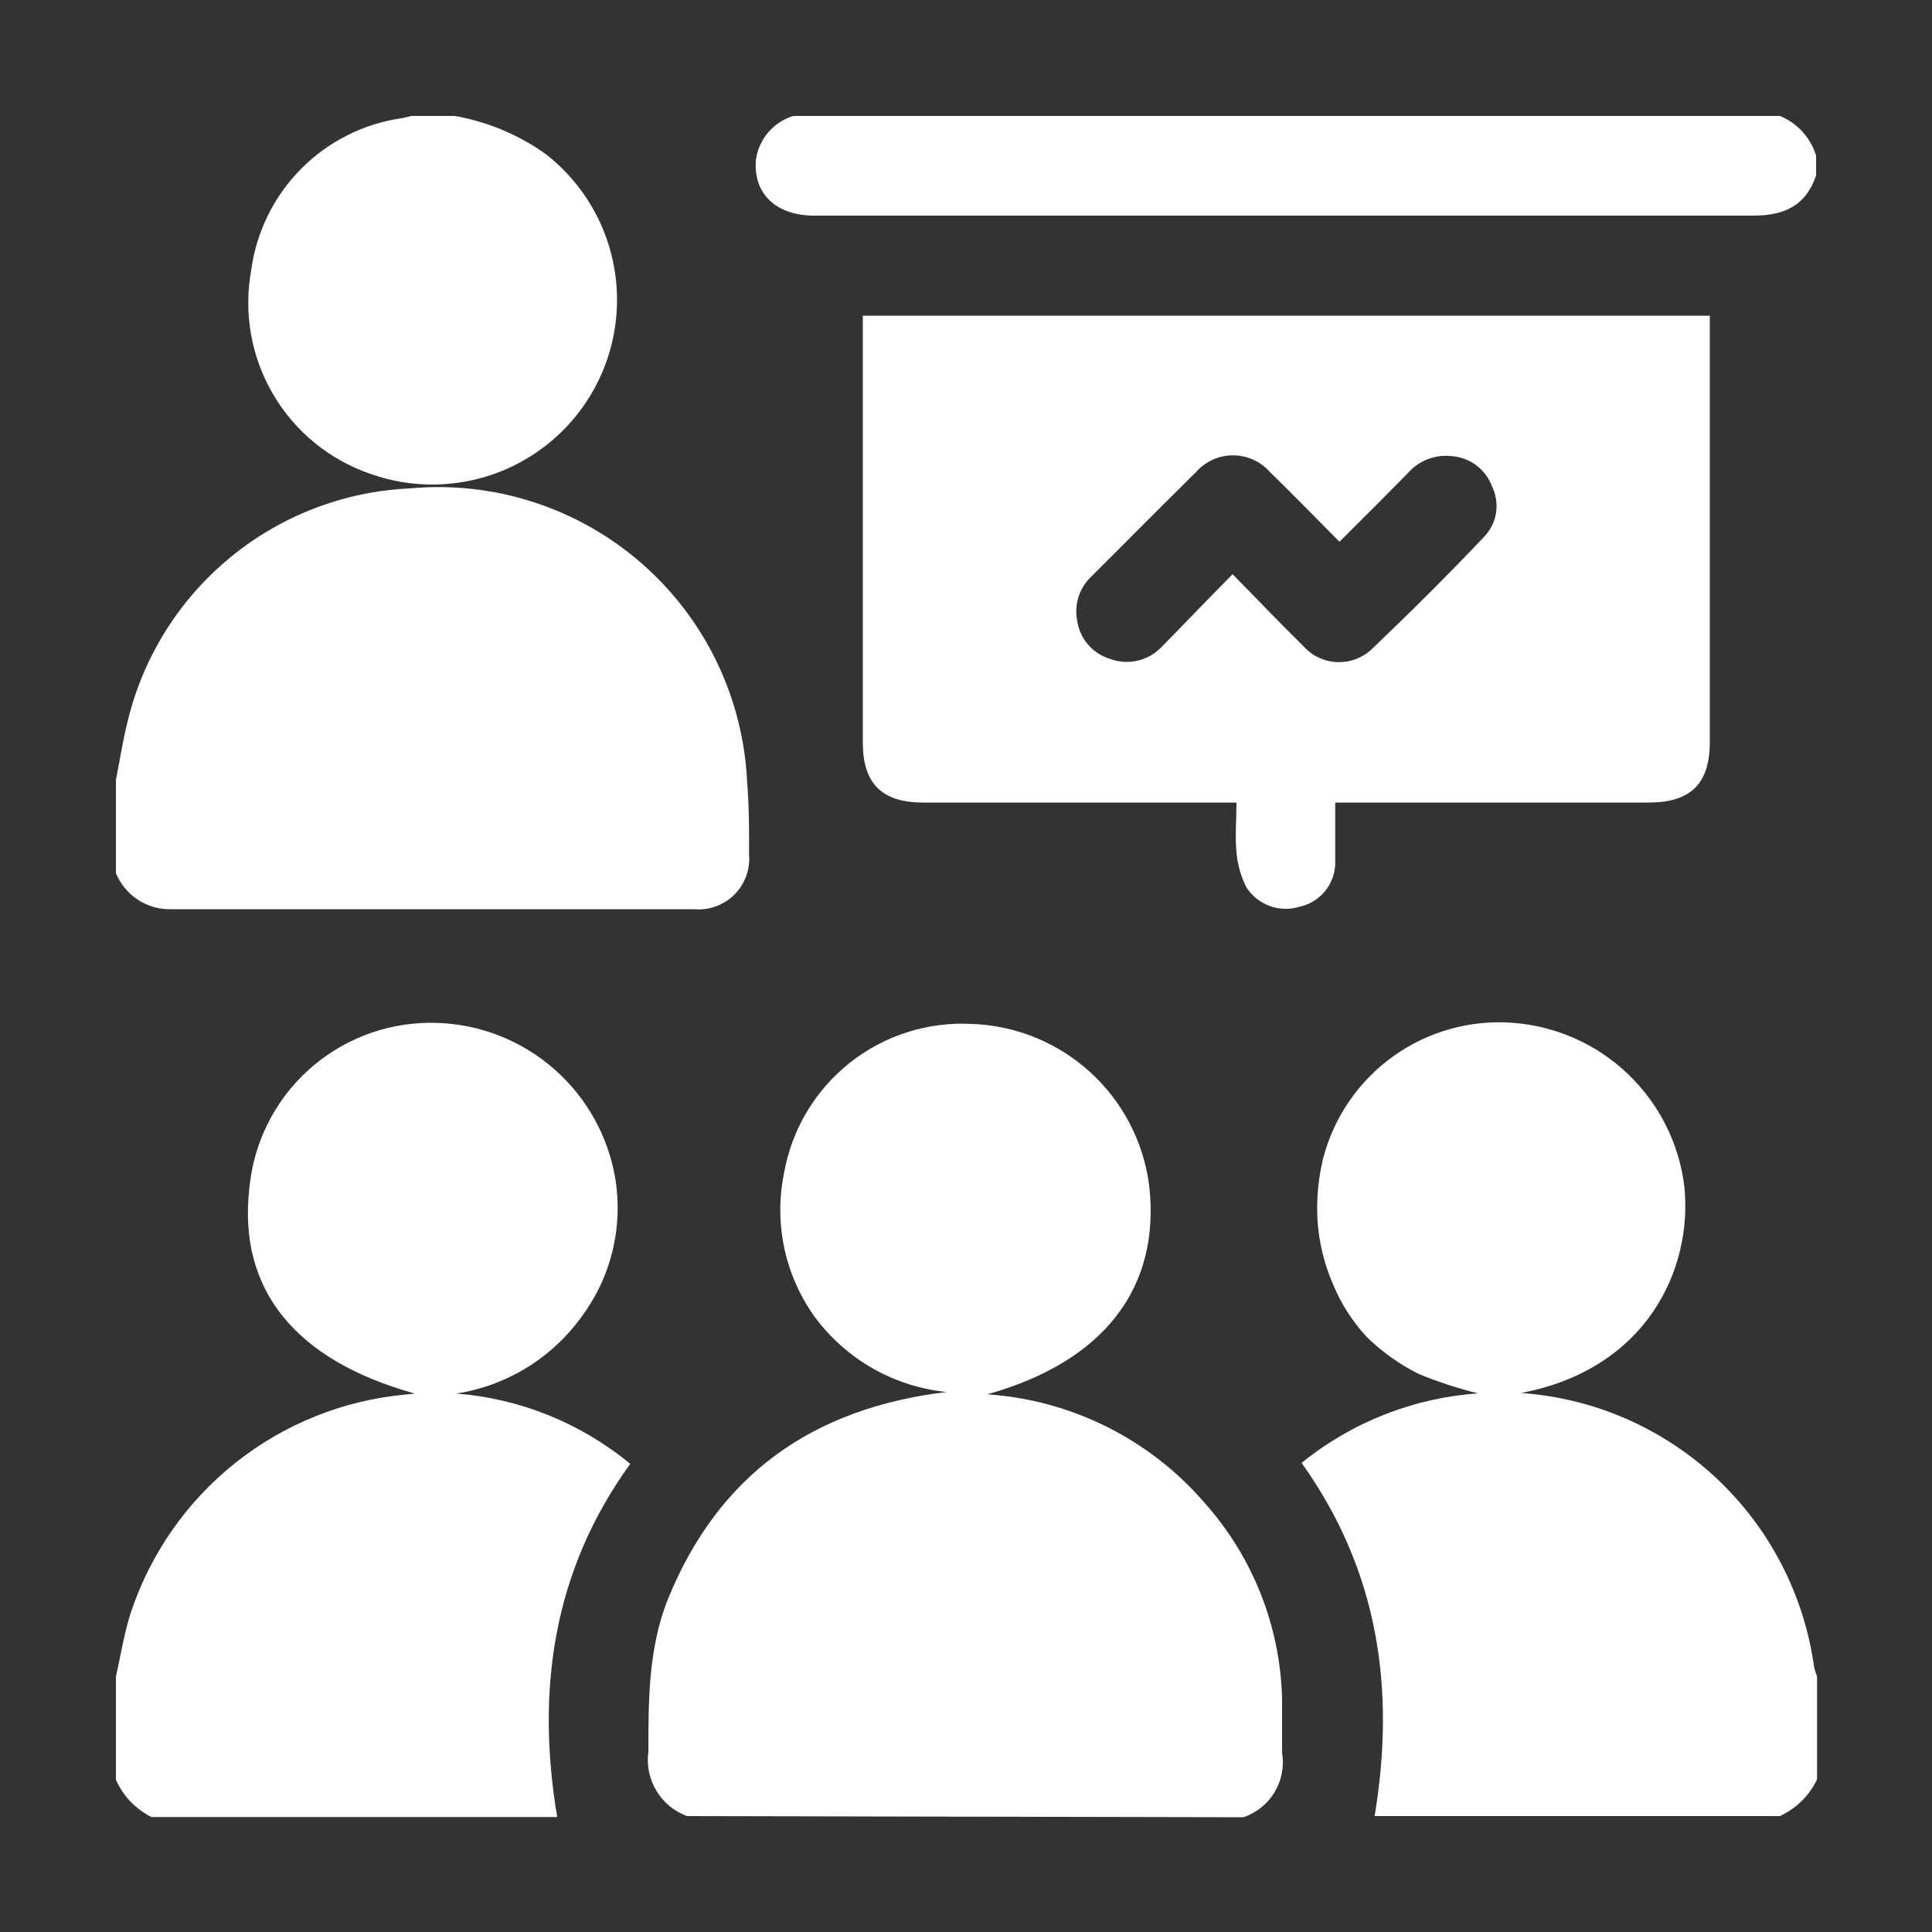 <svg width="60" height="60" viewBox="0 0 60 60" fill="none" xmlns="http://www.w3.org/2000/svg">
<rect x="0" y="0" width="60" height="60" fill="#333333" stroke="none"/>
<g id="Artboard 1 copy 2 16">
<path id="Vector" d="M21.336 56.4C20.938 56.254 20.602 55.976 20.384 55.612C20.166 55.249 20.078 54.822 20.136 54.402C20.136 52.8 20.136 51.198 20.736 49.68C22.302 45.816 25.212 43.734 29.394 43.23C28.596 43.148 27.823 42.903 27.123 42.508C26.424 42.114 25.815 41.579 25.332 40.938C24.863 40.298 24.533 39.567 24.364 38.792C24.195 38.017 24.189 37.215 24.348 36.438C24.585 35.083 25.312 33.861 26.391 33.006C27.469 32.151 28.824 31.722 30.198 31.8C31.558 31.851 32.855 32.383 33.86 33.3C34.865 34.217 35.513 35.461 35.688 36.81C36.054 39.99 34.284 42.288 30.66 43.302C31.954 43.389 33.217 43.733 34.377 44.312C35.537 44.892 36.57 45.697 37.416 46.68C38.905 48.352 39.755 50.496 39.816 52.734C39.816 53.334 39.816 53.874 39.816 54.432C39.887 54.854 39.805 55.288 39.585 55.655C39.365 56.022 39.022 56.299 38.616 56.436L21.336 56.4Z" fill="white"/>
<path id="Vector_2" d="M42.69 56.4C43.344 52.47 42.816 48.78 40.422 45.432C41.983 44.167 43.896 43.413 45.9 43.272C45.274 43.117 44.66 42.916 44.064 42.672C43.467 42.374 42.921 41.985 42.444 41.52C42.002 41.042 41.648 40.489 41.4 39.888C41.133 39.275 40.971 38.622 40.92 37.956C40.876 37.287 40.934 36.615 41.094 35.964C41.428 34.687 42.2 33.567 43.274 32.8C44.348 32.032 45.657 31.666 46.974 31.764C48.313 31.862 49.577 32.421 50.549 33.347C51.522 34.273 52.144 35.507 52.308 36.84C52.578 39.45 51.108 42.528 47.238 43.26C49.503 43.419 51.643 44.353 53.301 45.904C54.958 47.456 56.031 49.53 56.34 51.78C56.362 51.876 56.392 51.97 56.43 52.062V55.26C56.191 55.764 55.781 56.168 55.272 56.4H42.69Z" fill="white"/>
<path id="Vector_3" d="M3.6 52.074C3.75 51.408 3.852 50.73 4.062 50.082C4.672 48.245 5.804 46.625 7.321 45.422C8.837 44.218 10.672 43.484 12.6 43.308L12.882 43.278C9.144 42.24 7.38 40.026 7.746 36.882C7.88 35.488 8.525 34.193 9.558 33.248C10.591 32.303 11.938 31.774 13.338 31.764C14.68 31.752 15.985 32.206 17.029 33.049C18.074 33.891 18.795 35.07 19.068 36.384C19.226 37.161 19.219 37.963 19.048 38.737C18.876 39.511 18.544 40.24 18.072 40.878C17.614 41.517 17.034 42.059 16.364 42.471C15.694 42.883 14.949 43.157 14.172 43.278C16.154 43.433 18.04 44.196 19.572 45.462C17.172 48.78 16.644 52.488 17.304 56.43H4.704C4.213 56.184 3.822 55.775 3.6 55.272V52.074Z" fill="white"/>
<path id="Vector_4" d="M3.6 24.222C3.72 23.622 3.816 22.98 3.972 22.368C4.457 20.383 5.573 18.609 7.151 17.311C8.729 16.013 10.685 15.261 12.726 15.168C14.018 15.048 15.32 15.191 16.554 15.589C17.789 15.986 18.93 16.63 19.909 17.48C20.888 18.331 21.685 19.371 22.251 20.538C22.817 21.705 23.14 22.974 23.202 24.27C23.262 25.02 23.268 25.776 23.262 26.532C23.282 26.761 23.252 26.991 23.174 27.207C23.095 27.423 22.97 27.619 22.808 27.782C22.645 27.944 22.449 28.069 22.233 28.148C22.017 28.226 21.787 28.256 21.558 28.236C16.158 28.236 10.758 28.236 5.316 28.236C4.95 28.246 4.589 28.144 4.283 27.943C3.976 27.743 3.738 27.453 3.6 27.114V24.222Z" fill="white"/>
<path id="Vector_5" d="M14.112 3.6C15.143 3.778 16.119 4.188 16.968 4.8C18.038 5.64 18.776 6.833 19.047 8.166C19.319 9.5 19.108 10.886 18.452 12.078C17.796 13.271 16.737 14.19 15.465 14.674C14.193 15.157 12.79 15.173 11.508 14.718C10.236 14.283 9.162 13.406 8.482 12.246C7.802 11.087 7.56 9.722 7.8 8.4C7.959 7.205 8.505 6.095 9.354 5.24C10.204 4.385 11.31 3.832 12.504 3.666C12.595 3.648 12.685 3.626 12.774 3.6H14.112Z" fill="white"/>
<path id="Vector_6" d="M56.4 5.448C56.088 6.384 55.416 6.696 54.456 6.696C44.732 6.696 35.006 6.696 25.278 6.696C24.078 6.696 23.376 5.988 23.478 4.944C23.525 4.633 23.659 4.343 23.863 4.105C24.068 3.867 24.336 3.692 24.636 3.6H55.272C55.539 3.708 55.779 3.875 55.974 4.088C56.169 4.301 56.315 4.554 56.4 4.83V5.448Z" fill="white"/>
<path id="Vector_7" d="M26.796 9.804H53.1V23.046C53.1 24.342 52.5 24.924 51.204 24.924H41.466C41.466 25.59 41.466 26.22 41.466 26.85C41.451 27.162 41.333 27.461 41.13 27.699C40.927 27.937 40.65 28.1 40.344 28.164C40.044 28.253 39.722 28.243 39.428 28.135C39.134 28.027 38.883 27.826 38.712 27.564C38.538 27.223 38.432 26.852 38.4 26.472C38.352 25.98 38.4 25.482 38.4 24.924H28.662C27.384 24.924 26.796 24.324 26.796 23.07V9.804ZM38.28 17.832C39.048 18.618 39.75 19.35 40.47 20.058C40.599 20.205 40.755 20.325 40.931 20.412C41.106 20.498 41.297 20.549 41.492 20.561C41.688 20.573 41.883 20.547 42.068 20.483C42.253 20.419 42.424 20.32 42.57 20.19C43.77 19.044 44.97 17.856 46.104 16.656C46.295 16.452 46.42 16.195 46.462 15.918C46.503 15.642 46.46 15.359 46.338 15.108C46.241 14.848 46.073 14.621 45.852 14.454C45.63 14.287 45.366 14.187 45.09 14.166C44.833 14.136 44.573 14.169 44.333 14.264C44.092 14.358 43.878 14.51 43.71 14.706C43.014 15.414 42.318 16.11 41.598 16.824C40.848 16.068 40.152 15.354 39.438 14.658C39.294 14.495 39.118 14.365 38.92 14.276C38.723 14.187 38.509 14.141 38.292 14.141C38.075 14.141 37.861 14.187 37.663 14.276C37.466 14.365 37.289 14.495 37.146 14.658C36.06 15.732 34.98 16.818 33.9 17.898C33.716 18.068 33.579 18.283 33.5 18.521C33.421 18.759 33.404 19.013 33.45 19.26C33.487 19.536 33.602 19.795 33.781 20.008C33.961 20.221 34.198 20.377 34.464 20.46C34.74 20.564 35.04 20.584 35.327 20.518C35.614 20.452 35.876 20.302 36.078 20.088C36.804 19.35 37.518 18.6 38.28 17.832Z" fill="white"/>
</g>
</svg>
